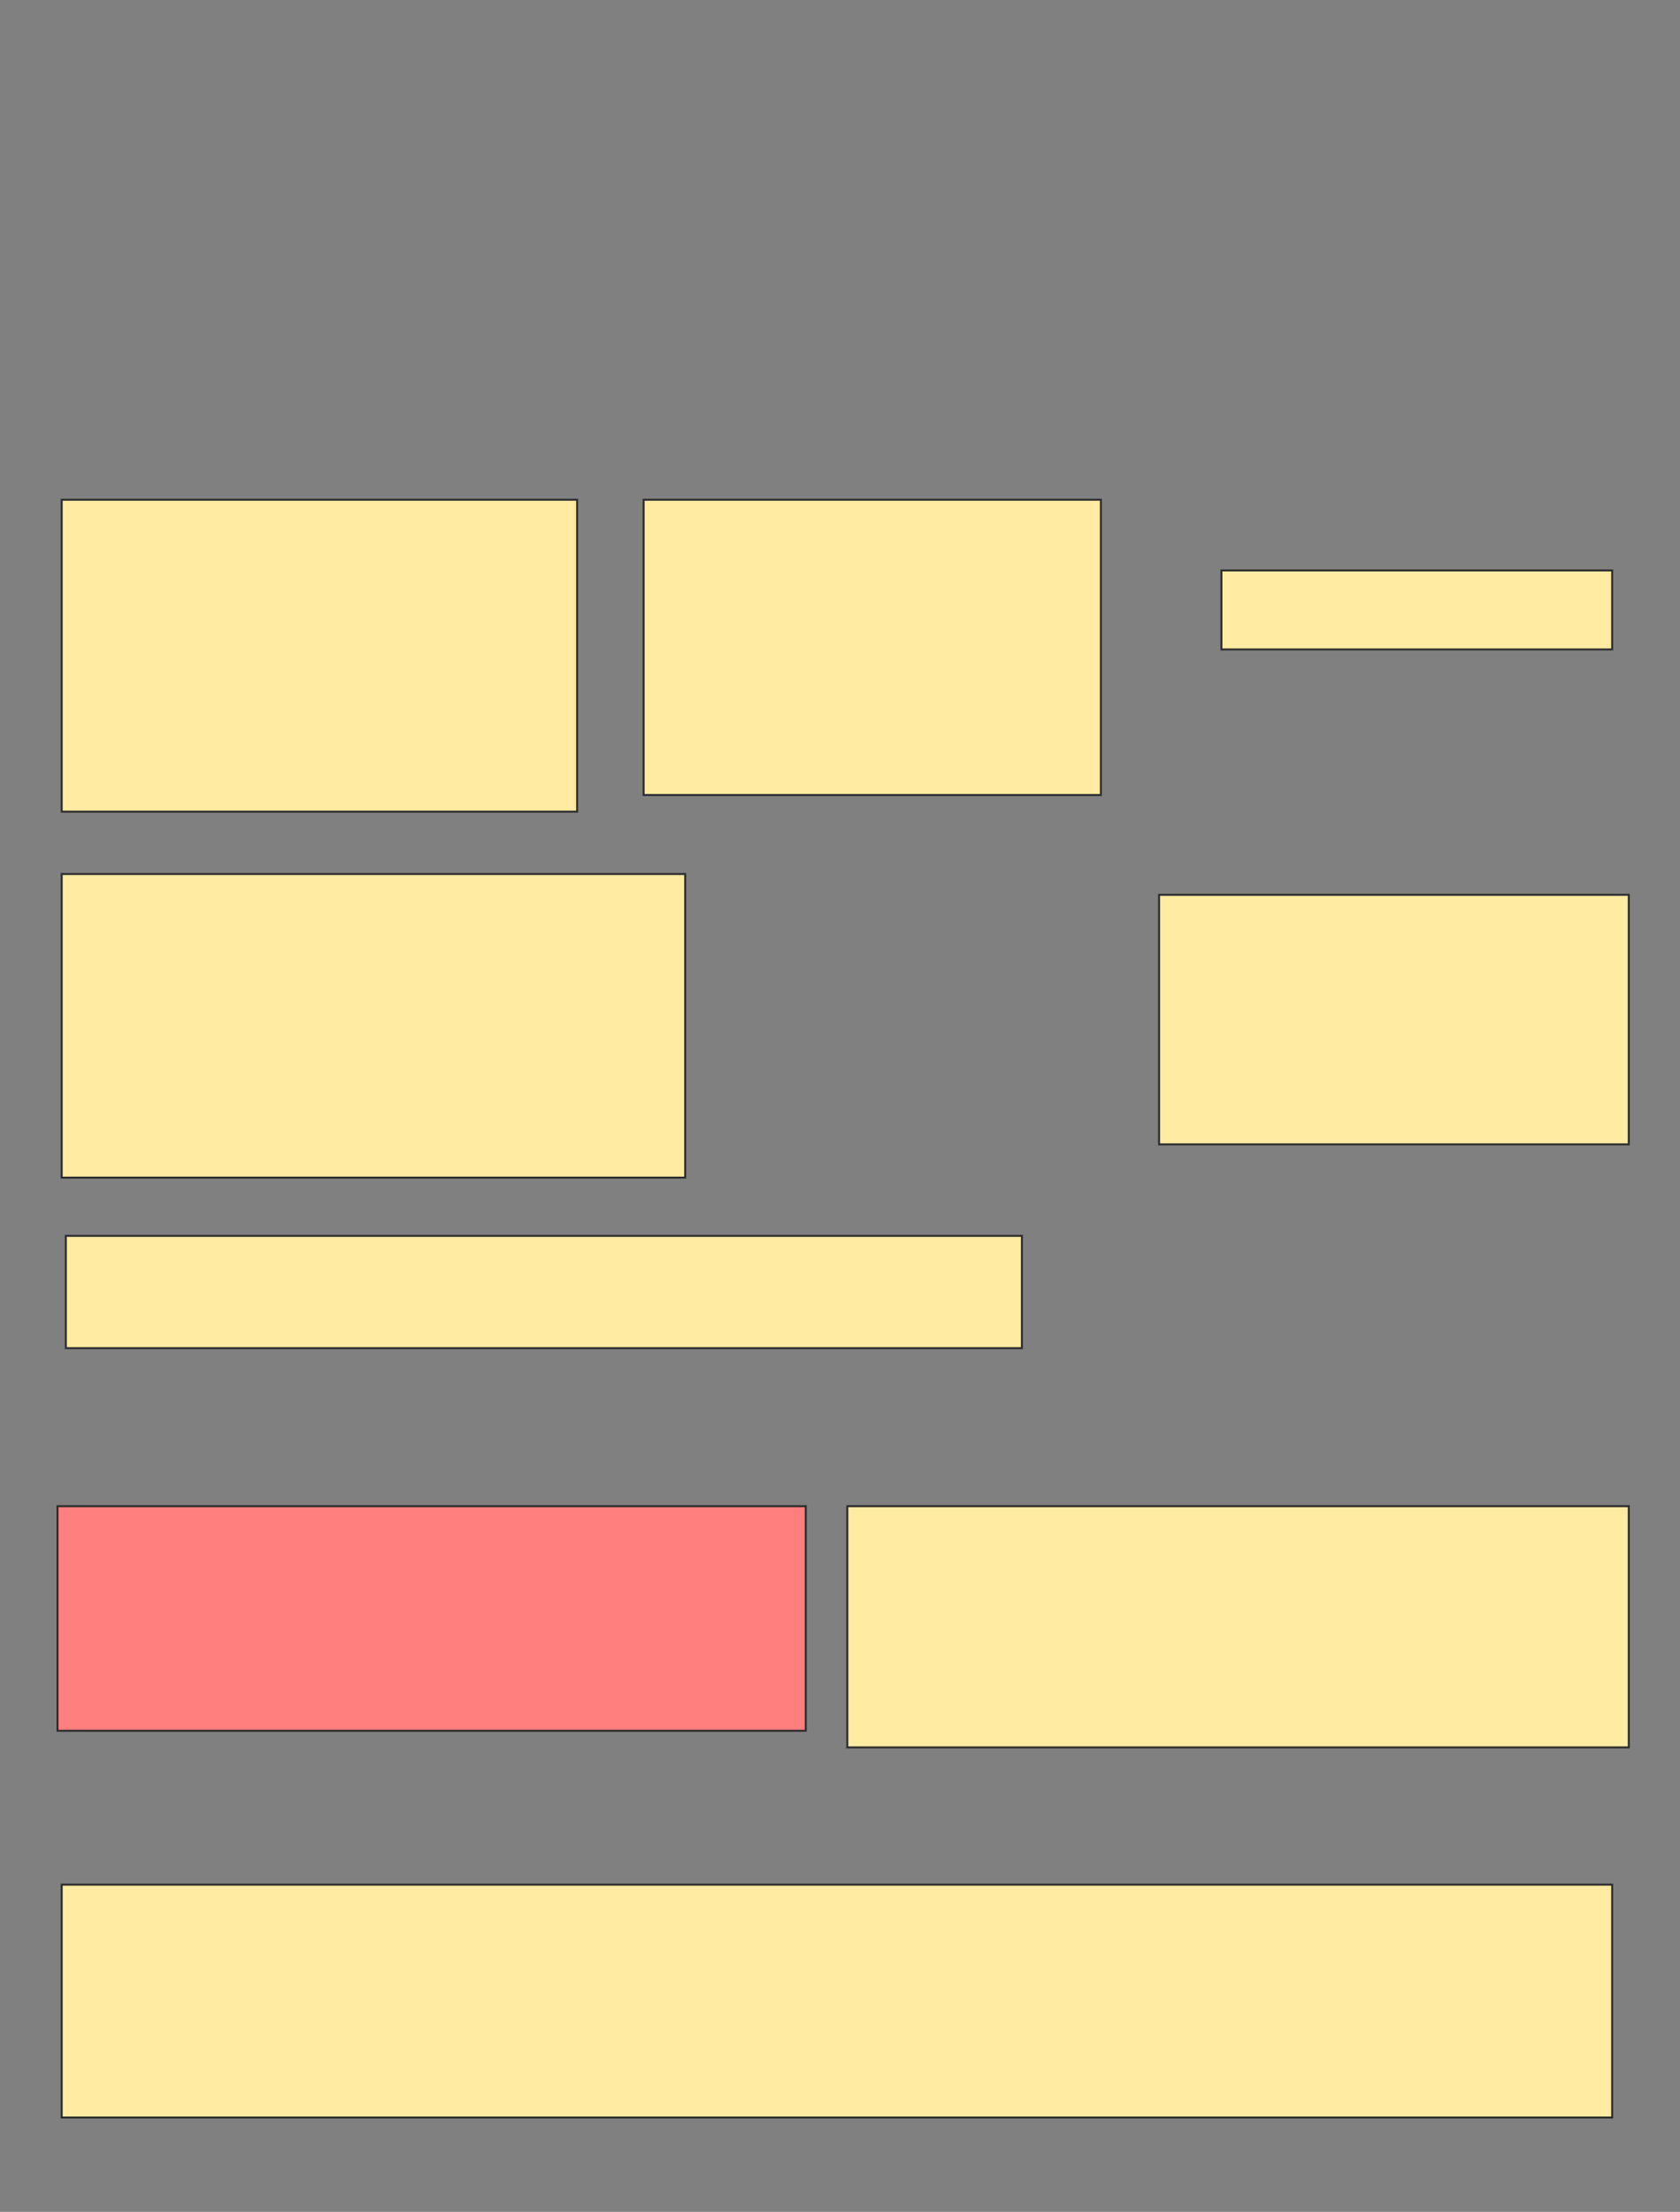 <svg xmlns="http://www.w3.org/2000/svg" width="842" height="1108">
 <rect width="100%" height="100%" fill="#808080" stroke="none"/>
 <!-- Created with Image Occlusion Enhanced -->
 <g>
  <title>Labels</title>
 </g>
 <g>
  <title>Masks</title>
  <rect id="6eb84647f22b402dbbd24629958ae6ef-ao-1" height="156.25" width="258.333" y="250.333" x="30.917" stroke="#2D2D2D" fill="#FFEBA2"/>
  <rect id="6eb84647f22b402dbbd24629958ae6ef-ao-2" height="147.917" width="229.167" y="250.333" x="322.583" stroke="#2D2D2D" fill="#FFEBA2"/>
  <rect id="6eb84647f22b402dbbd24629958ae6ef-ao-3" height="39.583" width="195.833" y="285.75" x="612.167" stroke="#2D2D2D" fill="#FFEBA2"/>
  <rect id="6eb84647f22b402dbbd24629958ae6ef-ao-4" height="152.083" width="312.5" y="437.833" x="30.917" stroke="#2D2D2D" fill="#FFEBA2"/>
  <rect id="6eb84647f22b402dbbd24629958ae6ef-ao-5" height="125" width="235.417" y="448.25" x="580.917" stroke="#2D2D2D" fill="#FFEBA2"/>
  <rect id="6eb84647f22b402dbbd24629958ae6ef-ao-6" height="56.25" width="479.167" y="619.083" x="33" stroke="#2D2D2D" fill="#FFEBA2"/>
  <rect id="6eb84647f22b402dbbd24629958ae6ef-ao-7" height="120.833" width="391.667" y="754.5" x="424.667" stroke="#2D2D2D" fill="#FFEBA2"/>
  <rect id="6eb84647f22b402dbbd24629958ae6ef-ao-8" height="112.5" width="375" y="754.5" x="28.833" stroke="#2D2D2D" fill="#FF7E7E" class="qshape"/>
  <rect stroke="#2D2D2D" id="6eb84647f22b402dbbd24629958ae6ef-ao-9" height="116.667" width="777.083" y="944.083" x="30.917" fill="#FFEBA2"/>
 </g>
</svg>